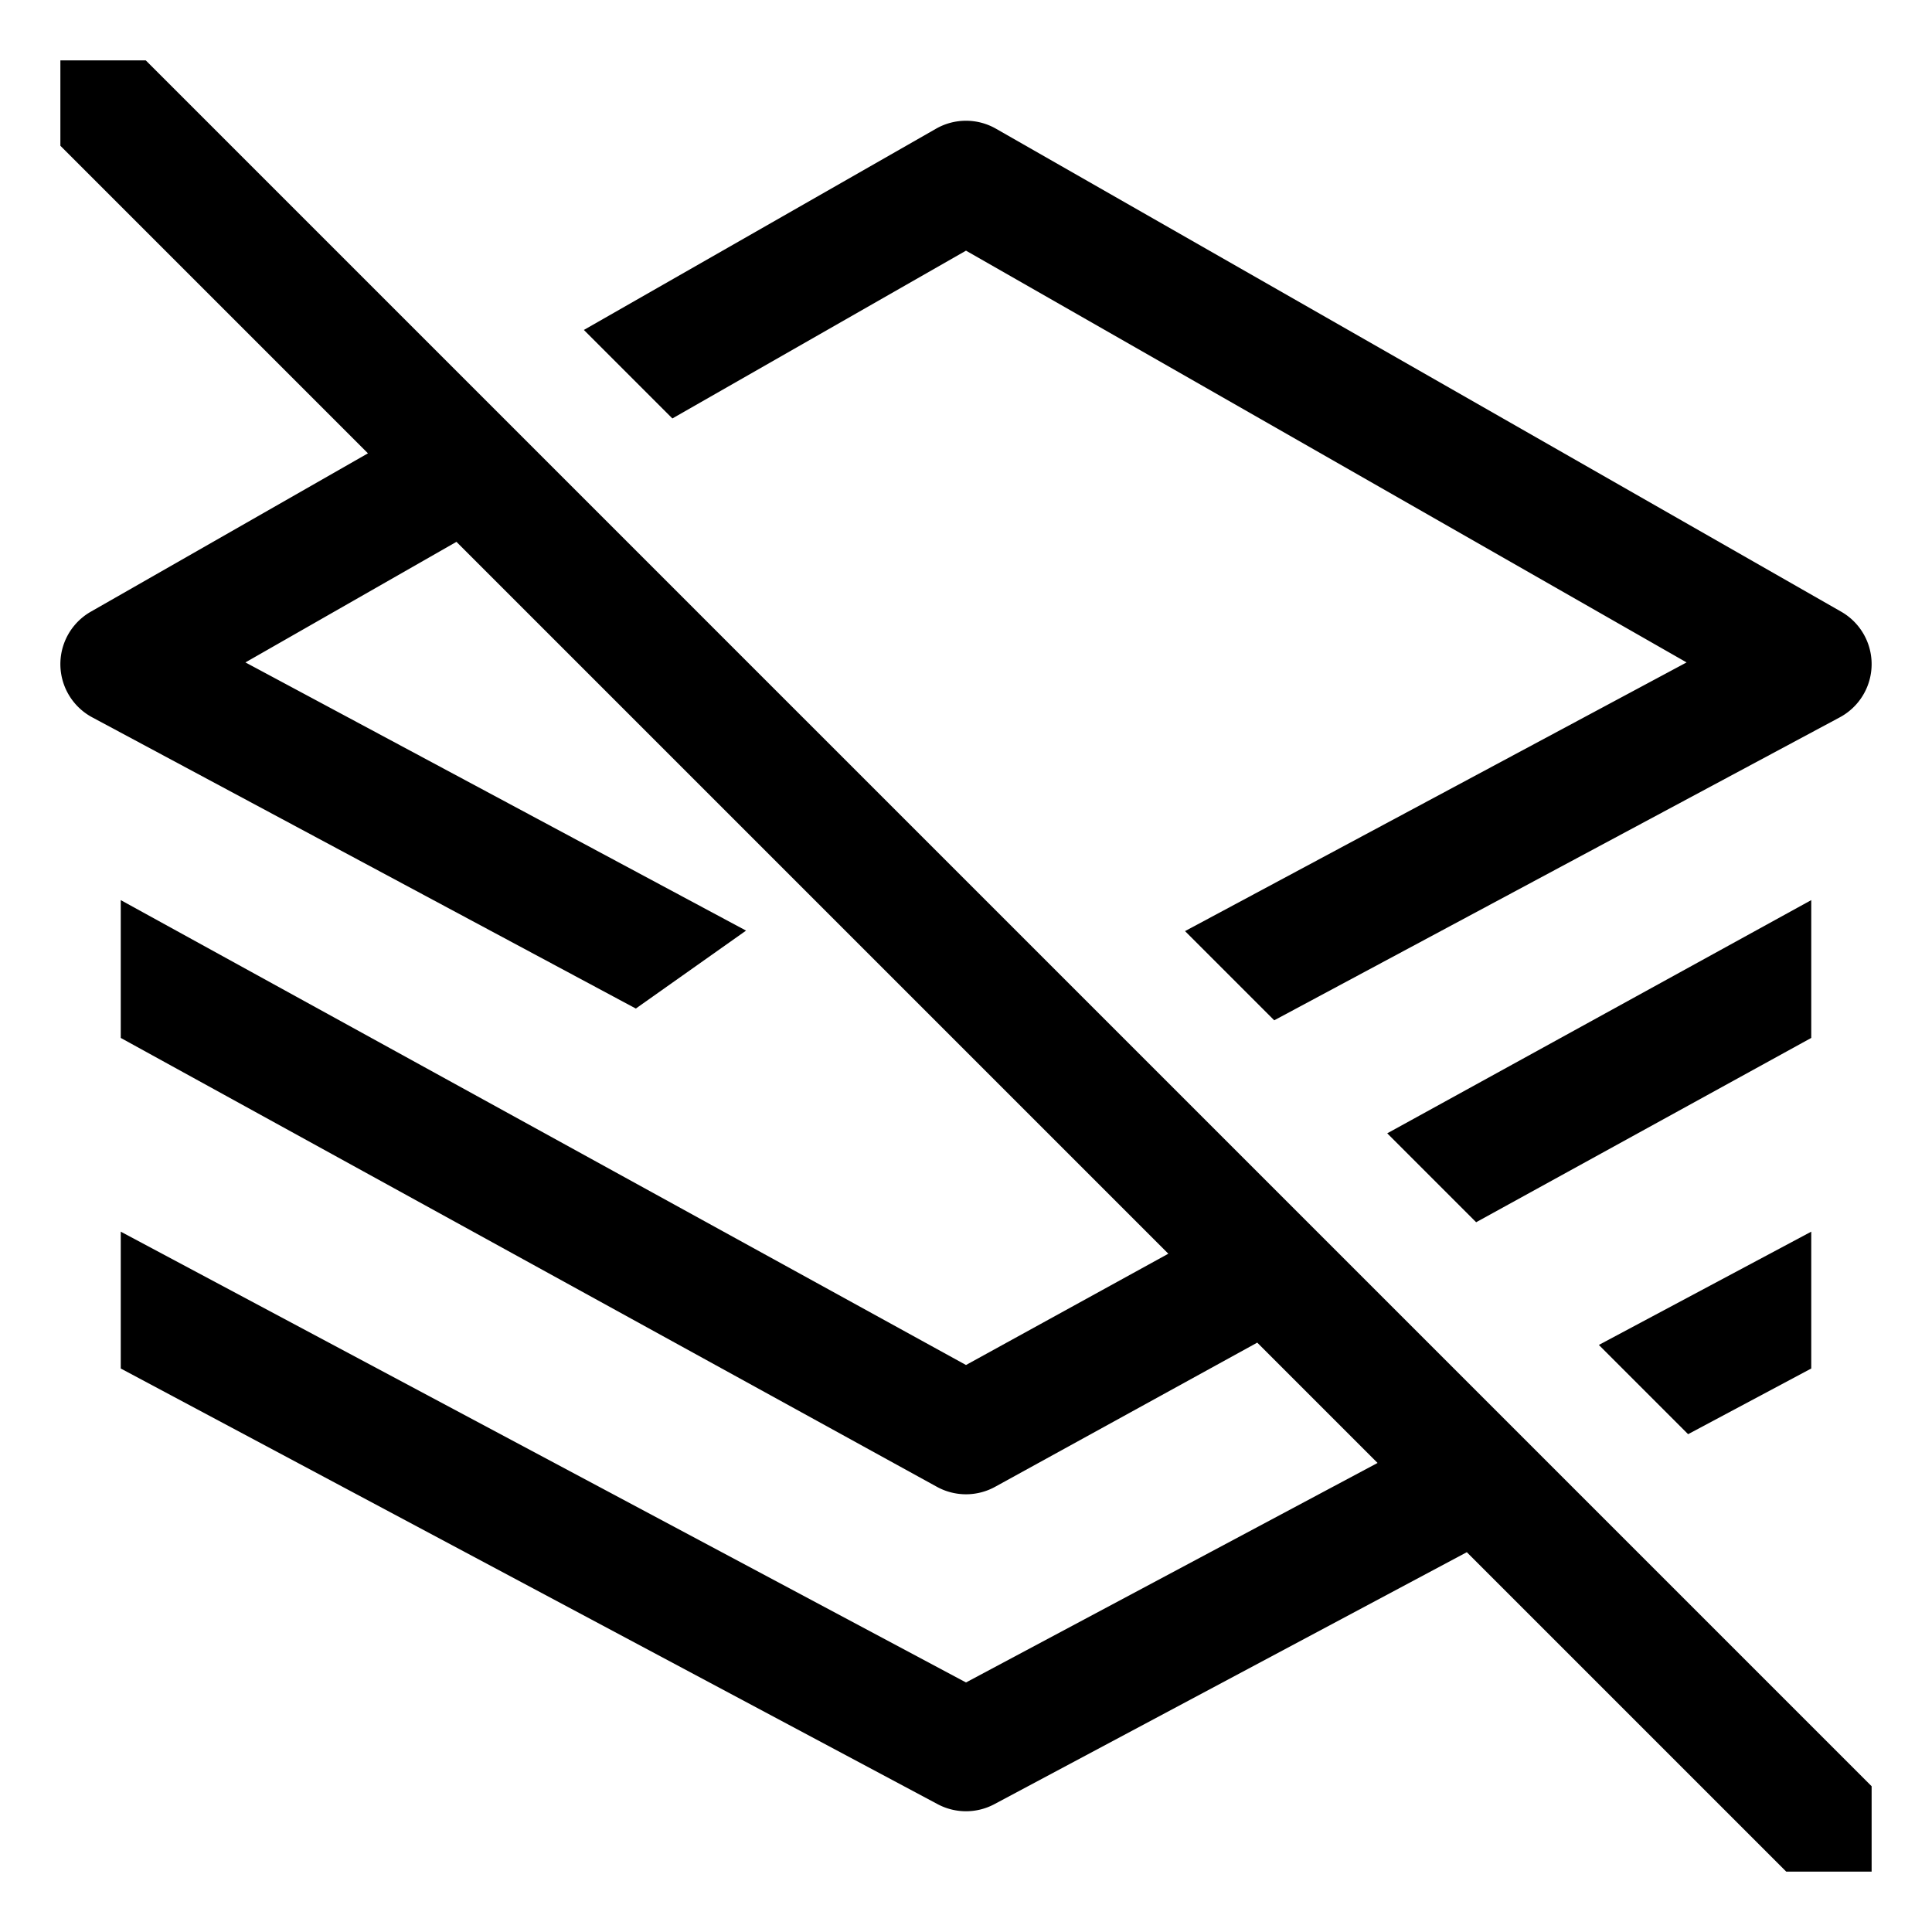 <svg xmlns="http://www.w3.org/2000/svg" id="export" viewBox="0 0 512 512">
  <defs>
    <style>
      .cls-1{fill:currentColor}
    </style>
  </defs>
  <path d="M256,66.428l190.961,109.12L314.046,246.753l23.639,23.639,149.871-80.288a16.001,16.001,0,0,0,.383-27.996l-224-128a16.003,16.003,0,0,0-15.877,0l-93.329,53.331,23.454,23.454Z" class="cls-1"/>
  <polygon points="480 238.539 367.634 300.341 391.196 323.903 480 275.061 480 238.539" class="cls-1"/>
  <polygon points="480 362.667 480 326.4 423.713 356.42 447.365 380.072 480 362.667" class="cls-1"/>
  <path d="M286.723,264.096,239.618,216.991,38.627,16H16V38.627l81.51,81.51L24.061,162.108a16.001,16.001,0,0,0,.383,27.996L168.499,267.276l29.211-20.654L65.039,175.548l55.925-31.957,92.144,92.144,69.653,69.653,26.86,26.86L256,361.74,32,238.54v36.521L248.289,394.02a16.001,16.001,0,0,0,15.422,0l69.472-38.21,31.886,31.887L256,445.867,32,326.4v36.267L248.471,478.118a16,16,0,0,0,15.059,0l125.192-66.769L473.373,496H496V473.373Z" class="cls-1"/>
</svg>
